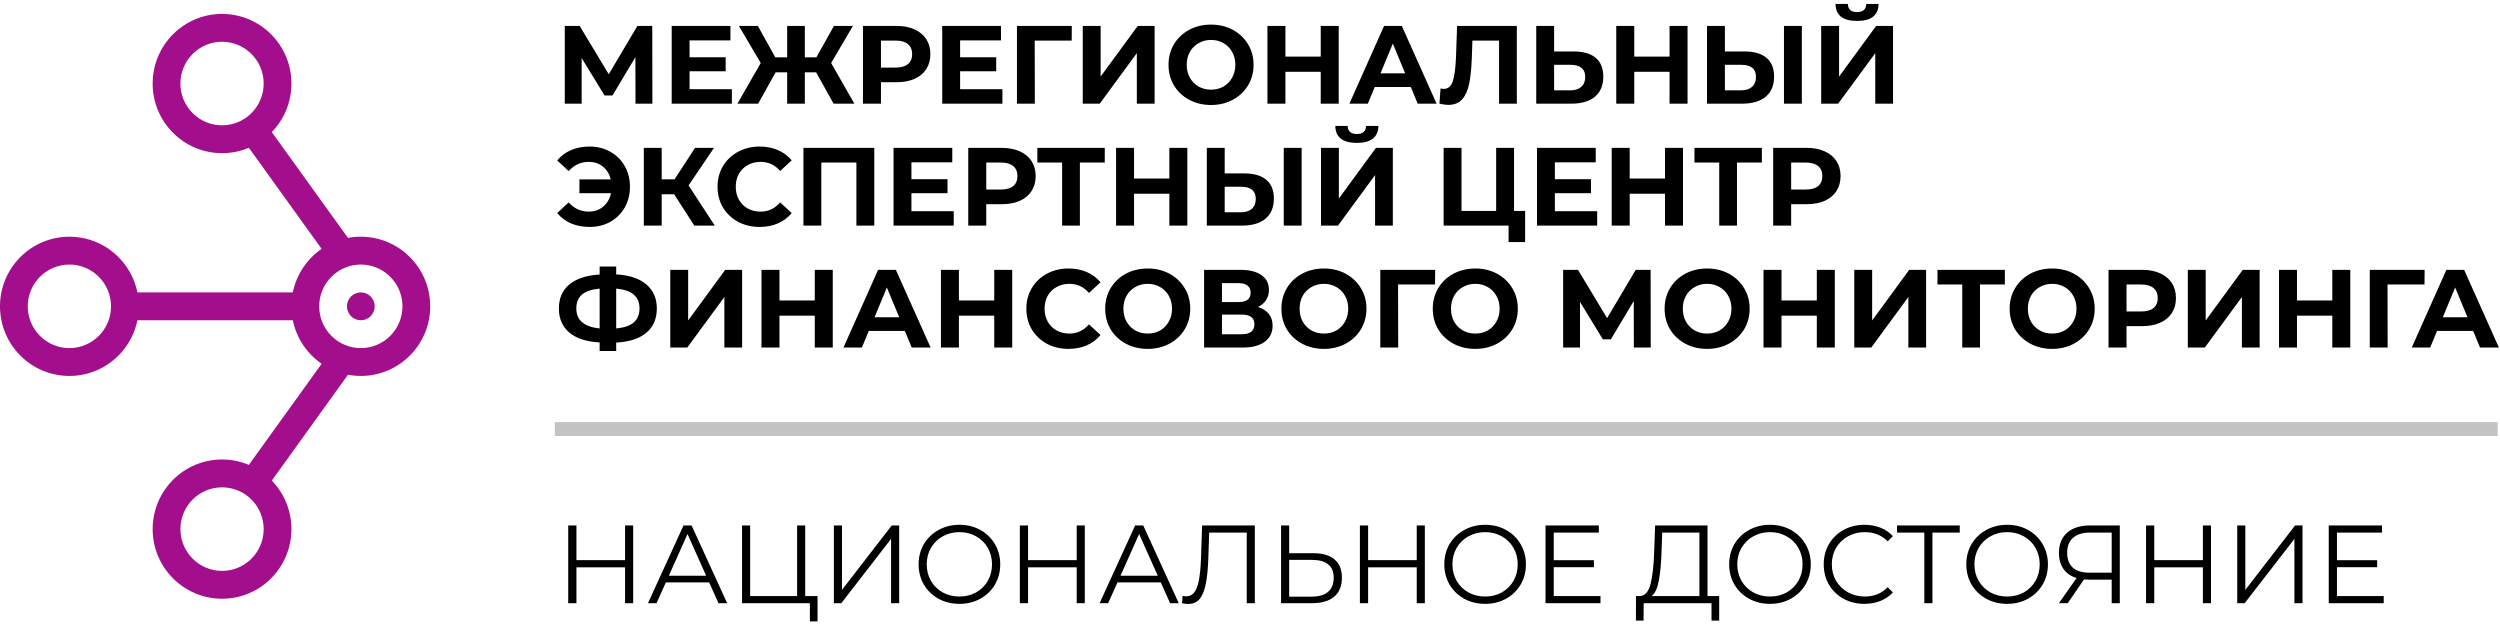 <svg width="410" height="104" viewBox="0 0 410 104" fill="none" xmlns="http://www.w3.org/2000/svg">
<path d="M104.223 17L104.205 9.37L100.454 15.652H99.142L95.391 9.516V17H92.623V4.253H95.064L99.835 12.174L104.533 4.253H106.973L106.991 17H104.223ZM120.027 14.633V17H110.158V4.253H119.791V6.62H113.089V9.388H119.008V11.683H113.089V14.633H120.027ZM133.849 11.865H131.992V17H129.096V11.865H127.202L124.343 17H120.938L124.762 10.335L121.175 4.253H124.289L127.148 9.406H129.096V4.253H131.992V9.406H133.885L136.763 4.253H139.876L136.307 10.335L140.113 17H136.708L133.849 11.865ZM147.045 4.253C148.174 4.253 149.151 4.441 149.976 4.818C150.814 5.194 151.457 5.728 151.907 6.42C152.356 7.112 152.58 7.931 152.58 8.878C152.58 9.813 152.356 10.633 151.907 11.337C151.457 12.029 150.814 12.563 149.976 12.939C149.151 13.303 148.174 13.486 147.045 13.486H144.477V17H141.527V4.253H147.045ZM146.881 11.082C147.767 11.082 148.441 10.894 148.902 10.517C149.363 10.129 149.594 9.583 149.594 8.878C149.594 8.162 149.363 7.616 148.902 7.239C148.441 6.851 147.767 6.657 146.881 6.657H144.477V11.082H146.881ZM164.396 14.633V17H154.526V4.253H164.16V6.62H157.458V9.388H163.376V11.683H157.458V14.633H164.396ZM175.757 6.657H169.693L169.711 17H166.779V4.253H175.775L175.757 6.657ZM177.573 4.253H180.505V12.557L186.587 4.253H189.355V17H186.442V8.715L180.36 17H177.573V4.253ZM198.611 17.218C197.288 17.218 196.092 16.933 195.024 16.363C193.968 15.792 193.136 15.009 192.529 14.014C191.934 13.006 191.637 11.877 191.637 10.627C191.637 9.376 191.934 8.253 192.529 7.258C193.136 6.25 193.968 5.461 195.024 4.89C196.092 4.32 197.288 4.035 198.611 4.035C199.934 4.035 201.124 4.32 202.18 4.89C203.236 5.461 204.068 6.25 204.675 7.258C205.282 8.253 205.586 9.376 205.586 10.627C205.586 11.877 205.282 13.006 204.675 14.014C204.068 15.009 203.236 15.792 202.18 16.363C201.124 16.933 199.934 17.218 198.611 17.218ZM198.611 14.706C199.364 14.706 200.044 14.536 200.651 14.196C201.258 13.844 201.731 13.358 202.071 12.739C202.423 12.12 202.599 11.416 202.599 10.627C202.599 9.837 202.423 9.133 202.071 8.514C201.731 7.895 201.258 7.416 200.651 7.076C200.044 6.724 199.364 6.548 198.611 6.548C197.858 6.548 197.179 6.724 196.572 7.076C195.965 7.416 195.485 7.895 195.133 8.514C194.793 9.133 194.623 9.837 194.623 10.627C194.623 11.416 194.793 12.12 195.133 12.739C195.485 13.358 195.965 13.844 196.572 14.196C197.179 14.536 197.858 14.706 198.611 14.706ZM219.549 4.253V17H216.599V11.774H210.808V17H207.858V4.253H210.808V9.279H216.599V4.253H219.549ZM231.374 14.268H225.456L224.327 17H221.304L226.986 4.253H229.899L235.599 17H232.503L231.374 14.268ZM230.445 12.029L228.424 7.148L226.403 12.029H230.445ZM248.759 4.253V17H245.845V6.657H241.475L241.384 9.315C241.323 11.124 241.178 12.593 240.947 13.722C240.716 14.839 240.328 15.701 239.781 16.308C239.247 16.903 238.495 17.2 237.523 17.2C237.123 17.2 236.637 17.134 236.067 17L236.249 14.505C236.407 14.554 236.583 14.578 236.777 14.578C237.481 14.578 237.973 14.165 238.252 13.34C238.531 12.502 238.707 11.197 238.78 9.425L238.962 4.253H248.759ZM258.116 8.441C259.67 8.441 260.859 8.787 261.685 9.479C262.523 10.171 262.941 11.197 262.941 12.557C262.941 14.002 262.48 15.106 261.557 15.871C260.647 16.624 259.36 17 257.697 17H251.943V4.253H254.874V8.441H258.116ZM257.533 14.815C258.298 14.815 258.893 14.627 259.318 14.25C259.755 13.874 259.973 13.328 259.973 12.611C259.973 11.288 259.16 10.627 257.533 10.627H254.874V14.815H257.533ZM276.757 4.253V17H273.807V11.774H268.017V17H265.067V4.253H268.017V9.279H273.807V4.253H276.757ZM286.124 8.441C287.678 8.441 288.868 8.787 289.693 9.479C290.531 10.171 290.95 11.197 290.95 12.557C290.95 14.002 290.488 15.106 289.566 15.871C288.655 16.624 287.369 17 285.705 17H279.951V4.253H282.883V8.441H286.124ZM285.541 14.815C286.306 14.815 286.901 14.627 287.326 14.25C287.763 13.874 287.982 13.328 287.982 12.611C287.982 11.288 287.168 10.627 285.541 10.627H282.883V14.815H285.541ZM292.571 4.253H295.502V17H292.571V4.253ZM298.677 4.253H301.608V12.557L307.691 4.253H310.458V17H307.545V8.715L301.463 17H298.677V4.253ZM304.558 3.434C302.228 3.434 301.05 2.505 301.026 0.647H303.047C303.071 1.534 303.575 1.977 304.558 1.977C305.044 1.977 305.414 1.868 305.669 1.649C305.924 1.418 306.058 1.085 306.07 0.647H308.091C308.079 1.558 307.782 2.25 307.199 2.723C306.616 3.197 305.736 3.434 304.558 3.434ZM96.702 24.035C97.965 24.035 99.094 24.32 100.089 24.89C101.097 25.449 101.886 26.232 102.457 27.239C103.027 28.235 103.313 29.364 103.313 30.627C103.313 31.889 103.027 33.024 102.457 34.032C101.886 35.027 101.097 35.81 100.089 36.381C99.094 36.939 97.965 37.218 96.702 37.218C95.573 37.218 94.554 37.024 93.643 36.636C92.745 36.247 91.992 35.683 91.385 34.942L93.261 33.194C94.159 34.202 95.258 34.706 96.557 34.706C97.492 34.706 98.281 34.432 98.924 33.886C99.579 33.34 100.004 32.605 100.199 31.683H95.027V29.425H100.162C99.956 28.551 99.531 27.853 98.888 27.331C98.244 26.808 97.467 26.547 96.557 26.547C95.258 26.547 94.159 27.051 93.261 28.059L91.385 26.311C91.992 25.57 92.745 25.006 93.643 24.617C94.554 24.229 95.573 24.035 96.702 24.035ZM110.558 31.865H108.518V37H105.586V24.253H108.518V29.407H110.631L113.981 24.253H117.095L112.925 30.408L117.223 37H113.872L110.558 31.865ZM124.579 37.218C123.28 37.218 122.102 36.939 121.046 36.381C120.002 35.81 119.176 35.027 118.569 34.032C117.975 33.024 117.677 31.889 117.677 30.627C117.677 29.364 117.975 28.235 118.569 27.239C119.176 26.232 120.002 25.449 121.046 24.89C122.102 24.32 123.286 24.035 124.597 24.035C125.702 24.035 126.697 24.229 127.583 24.617C128.482 25.006 129.234 25.564 129.841 26.293L127.947 28.041C127.086 27.045 126.017 26.547 124.743 26.547C123.953 26.547 123.249 26.724 122.63 27.076C122.011 27.416 121.525 27.895 121.173 28.514C120.833 29.133 120.664 29.837 120.664 30.627C120.664 31.416 120.833 32.12 121.173 32.739C121.525 33.358 122.011 33.844 122.63 34.196C123.249 34.536 123.953 34.706 124.743 34.706C126.017 34.706 127.086 34.202 127.947 33.194L129.841 34.942C129.234 35.683 128.482 36.247 127.583 36.636C126.685 37.024 125.683 37.218 124.579 37.218ZM143.382 24.253V37H140.45V26.657H134.696V37H131.764V24.253H143.382ZM156.412 34.633V37H146.542V24.253H156.175V26.62H149.474V29.388H155.392V31.683H149.474V34.633H156.412ZM164.312 24.253C165.441 24.253 166.418 24.441 167.244 24.818C168.081 25.194 168.725 25.728 169.174 26.42C169.623 27.112 169.848 27.931 169.848 28.878C169.848 29.813 169.623 30.633 169.174 31.337C168.725 32.029 168.081 32.563 167.244 32.939C166.418 33.303 165.441 33.486 164.312 33.486H161.744V37H158.794V24.253H164.312ZM164.148 31.082C165.034 31.082 165.708 30.894 166.169 30.517C166.631 30.129 166.861 29.582 166.861 28.878C166.861 28.162 166.631 27.616 166.169 27.239C165.708 26.851 165.034 26.657 164.148 26.657H161.744V31.082H164.148ZM181.181 26.657H177.102V37H174.188V26.657H170.127V24.253H181.181V26.657ZM194.724 24.253V37H191.774V31.774H185.983V37H183.033V24.253H185.983V29.279H191.774V24.253H194.724ZM204.091 28.441C205.644 28.441 206.834 28.787 207.66 29.479C208.497 30.171 208.916 31.197 208.916 32.557C208.916 34.002 208.455 35.106 207.532 35.871C206.622 36.624 205.335 37 203.672 37H197.917V24.253H200.849V28.441H204.091ZM203.508 34.815C204.273 34.815 204.867 34.627 205.292 34.25C205.729 33.874 205.948 33.328 205.948 32.611C205.948 31.288 205.135 30.627 203.508 30.627H200.849V34.815H203.508ZM210.537 24.253H213.469V37H210.537V24.253ZM216.643 24.253H219.575V32.557L225.657 24.253H228.425V37H225.511V28.715L219.429 37H216.643V24.253ZM222.525 23.434C220.194 23.434 219.016 22.505 218.992 20.648H221.013C221.038 21.534 221.541 21.977 222.525 21.977C223.01 21.977 223.381 21.868 223.636 21.649C223.891 21.418 224.024 21.084 224.036 20.648H226.058C226.045 21.558 225.748 22.25 225.165 22.723C224.583 23.197 223.702 23.434 222.525 23.434ZM250.122 34.596V39.695H247.409V37H236.756V24.253H239.688V34.596H245.369V24.253H248.301V34.596H250.122ZM261.937 34.633V37H252.067V24.253H261.7V26.62H254.999V29.388H260.917V31.683H254.999V34.633H261.937ZM276.01 24.253V37H273.06V31.774H267.27V37H264.32V24.253H267.27V29.279H273.06V24.253H276.01ZM288.946 26.657H284.867V37H281.954V26.657H277.893V24.253H288.946V26.657ZM296.316 24.253C297.445 24.253 298.423 24.441 299.248 24.818C300.086 25.194 300.729 25.728 301.178 26.42C301.628 27.112 301.852 27.931 301.852 28.878C301.852 29.813 301.628 30.633 301.178 31.337C300.729 32.029 300.086 32.563 299.248 32.939C298.423 33.303 297.445 33.486 296.316 33.486H293.749V37H290.799V24.253H296.316ZM296.152 31.082C297.039 31.082 297.712 30.894 298.174 30.517C298.635 30.129 298.866 29.582 298.866 28.878C298.866 28.162 298.635 27.616 298.174 27.239C297.712 26.851 297.039 26.657 296.152 26.657H293.749V31.082H296.152ZM107.719 50.59C107.719 52.278 107.143 53.607 105.989 54.578C104.848 55.537 103.203 56.071 101.055 56.181V57.565H98.341V56.162C96.18 56.041 94.523 55.501 93.37 54.542C92.229 53.571 91.658 52.253 91.658 50.59C91.658 48.915 92.229 47.604 93.37 46.657C94.523 45.698 96.18 45.151 98.341 45.018V43.707H101.055V45C103.203 45.121 104.848 45.667 105.989 46.639C107.143 47.61 107.719 48.927 107.719 50.59ZM101.055 53.868C102.341 53.746 103.3 53.419 103.932 52.885C104.563 52.338 104.879 51.567 104.879 50.572C104.879 48.63 103.604 47.549 101.055 47.331V53.868ZM94.517 50.59C94.517 52.508 95.792 53.601 98.341 53.868V47.331C97.042 47.452 96.077 47.78 95.446 48.314C94.827 48.836 94.517 49.595 94.517 50.59ZM109.926 44.253H112.858V52.557L118.94 44.253H121.708V57H118.795V48.715L112.712 57H109.926V44.253ZM136.573 44.253V57H133.623V51.774H127.832V57H124.882V44.253H127.832V49.279H133.623V44.253H136.573ZM148.398 54.269H142.48L141.351 57H138.328L144.009 44.253H146.923L152.623 57H149.527L148.398 54.269ZM147.469 52.029L145.448 47.148L143.427 52.029H147.469ZM166.004 44.253V57H163.054V51.774H157.263V57H154.313V44.253H157.263V49.279H163.054V44.253H166.004ZM175.225 57.218C173.926 57.218 172.749 56.939 171.692 56.381C170.648 55.81 169.823 55.027 169.216 54.032C168.621 53.024 168.323 51.889 168.323 50.627C168.323 49.364 168.621 48.235 169.216 47.239C169.823 46.232 170.648 45.449 171.692 44.89C172.749 44.32 173.932 44.035 175.243 44.035C176.348 44.035 177.343 44.229 178.23 44.617C179.128 45.006 179.881 45.564 180.488 46.293L178.594 48.041C177.732 47.045 176.664 46.547 175.389 46.547C174.6 46.547 173.896 46.724 173.277 47.076C172.657 47.416 172.172 47.895 171.82 48.514C171.48 49.133 171.31 49.837 171.31 50.627C171.31 51.416 171.48 52.12 171.82 52.739C172.172 53.358 172.657 53.844 173.277 54.196C173.896 54.536 174.6 54.706 175.389 54.706C176.664 54.706 177.732 54.202 178.594 53.194L180.488 54.942C179.881 55.683 179.128 56.247 178.23 56.636C177.331 57.024 176.33 57.218 175.225 57.218ZM188.226 57.218C186.903 57.218 185.707 56.933 184.638 56.363C183.582 55.792 182.751 55.009 182.144 54.014C181.549 53.006 181.251 51.877 181.251 50.627C181.251 49.376 181.549 48.253 182.144 47.258C182.751 46.25 183.582 45.461 184.638 44.89C185.707 44.32 186.903 44.035 188.226 44.035C189.549 44.035 190.739 44.32 191.795 44.89C192.851 45.461 193.683 46.25 194.29 47.258C194.897 48.253 195.2 49.376 195.2 50.627C195.2 51.877 194.897 53.006 194.29 54.014C193.683 55.009 192.851 55.792 191.795 56.363C190.739 56.933 189.549 57.218 188.226 57.218ZM188.226 54.706C188.978 54.706 189.658 54.536 190.265 54.196C190.872 53.844 191.346 53.358 191.686 52.739C192.038 52.12 192.214 51.416 192.214 50.627C192.214 49.837 192.038 49.133 191.686 48.514C191.346 47.895 190.872 47.416 190.265 47.076C189.658 46.724 188.978 46.547 188.226 46.547C187.473 46.547 186.793 46.724 186.186 47.076C185.579 47.416 185.1 47.895 184.748 48.514C184.408 49.133 184.238 49.837 184.238 50.627C184.238 51.416 184.408 52.12 184.748 52.739C185.1 53.358 185.579 53.844 186.186 54.196C186.793 54.536 187.473 54.706 188.226 54.706ZM206.305 50.353C207.082 50.584 207.676 50.96 208.089 51.482C208.502 52.004 208.708 52.648 208.708 53.413C208.708 54.542 208.277 55.422 207.415 56.053C206.566 56.684 205.346 57 203.755 57H197.473V44.253H203.409C204.89 44.253 206.044 44.538 206.869 45.109C207.695 45.679 208.107 46.493 208.107 47.549C208.107 48.18 207.95 48.739 207.634 49.224C207.318 49.698 206.875 50.074 206.305 50.353ZM200.405 49.534H203.154C203.798 49.534 204.283 49.407 204.611 49.151C204.939 48.885 205.103 48.496 205.103 47.986C205.103 47.488 204.933 47.106 204.593 46.839C204.265 46.572 203.786 46.438 203.154 46.438H200.405V49.534ZM203.646 54.815C205.03 54.815 205.722 54.269 205.722 53.176C205.722 52.12 205.03 51.592 203.646 51.592H200.405V54.815H203.646ZM217.123 57.218C215.8 57.218 214.604 56.933 213.536 56.363C212.48 55.792 211.648 55.009 211.041 54.014C210.446 53.006 210.149 51.877 210.149 50.627C210.149 49.376 210.446 48.253 211.041 47.258C211.648 46.25 212.48 45.461 213.536 44.89C214.604 44.32 215.8 44.035 217.123 44.035C218.447 44.035 219.636 44.32 220.693 44.89C221.749 45.461 222.58 46.25 223.187 47.258C223.794 48.253 224.098 49.376 224.098 50.627C224.098 51.877 223.794 53.006 223.187 54.014C222.58 55.009 221.749 55.792 220.693 56.363C219.636 56.933 218.447 57.218 217.123 57.218ZM217.123 54.706C217.876 54.706 218.556 54.536 219.163 54.196C219.77 53.844 220.243 53.358 220.583 52.739C220.935 52.12 221.111 51.416 221.111 50.627C221.111 49.837 220.935 49.133 220.583 48.514C220.243 47.895 219.77 47.416 219.163 47.076C218.556 46.724 217.876 46.547 217.123 46.547C216.371 46.547 215.691 46.724 215.084 47.076C214.477 47.416 213.997 47.895 213.645 48.514C213.305 49.133 213.135 49.837 213.135 50.627C213.135 51.416 213.305 52.12 213.645 52.739C213.997 53.358 214.477 53.844 215.084 54.196C215.691 54.536 216.371 54.706 217.123 54.706ZM235.348 46.657H229.284L229.302 57H226.37V44.253H235.366L235.348 46.657ZM241.949 57.218C240.625 57.218 239.43 56.933 238.361 56.363C237.305 55.792 236.474 55.009 235.867 54.014C235.272 53.006 234.974 51.877 234.974 50.627C234.974 49.376 235.272 48.253 235.867 47.258C236.474 46.25 237.305 45.461 238.361 44.89C239.43 44.32 240.625 44.035 241.949 44.035C243.272 44.035 244.462 44.32 245.518 44.89C246.574 45.461 247.406 46.25 248.013 47.258C248.62 48.253 248.923 49.376 248.923 50.627C248.923 51.877 248.62 53.006 248.013 54.014C247.406 55.009 246.574 55.792 245.518 56.363C244.462 56.933 243.272 57.218 241.949 57.218ZM241.949 54.706C242.701 54.706 243.381 54.536 243.988 54.196C244.595 53.844 245.069 53.358 245.409 52.739C245.761 52.12 245.937 51.416 245.937 50.627C245.937 49.837 245.761 49.133 245.409 48.514C245.069 47.895 244.595 47.416 243.988 47.076C243.381 46.724 242.701 46.547 241.949 46.547C241.196 46.547 240.516 46.724 239.909 47.076C239.302 47.416 238.823 47.895 238.471 48.514C238.131 49.133 237.961 49.837 237.961 50.627C237.961 51.416 238.131 52.12 238.471 52.739C238.823 53.358 239.302 53.844 239.909 54.196C240.516 54.536 241.196 54.706 241.949 54.706ZM267.953 57L267.934 49.37L264.183 55.653H262.872L259.121 49.516V57H256.353V44.253H258.793L263.564 52.174L268.262 44.253H270.702L270.72 57H267.953ZM279.969 57.218C278.646 57.218 277.45 56.933 276.382 56.363C275.326 55.792 274.494 55.009 273.887 54.014C273.292 53.006 272.995 51.877 272.995 50.627C272.995 49.376 273.292 48.253 273.887 47.258C274.494 46.25 275.326 45.461 276.382 44.89C277.45 44.32 278.646 44.035 279.969 44.035C281.292 44.035 282.482 44.32 283.538 44.89C284.594 45.461 285.426 46.25 286.033 47.258C286.64 48.253 286.943 49.376 286.943 50.627C286.943 51.877 286.64 53.006 286.033 54.014C285.426 55.009 284.594 55.792 283.538 56.363C282.482 56.933 281.292 57.218 279.969 57.218ZM279.969 54.706C280.722 54.706 281.402 54.536 282.009 54.196C282.616 53.844 283.089 53.358 283.429 52.739C283.781 52.12 283.957 51.416 283.957 50.627C283.957 49.837 283.781 49.133 283.429 48.514C283.089 47.895 282.616 47.416 282.009 47.076C281.402 46.724 280.722 46.547 279.969 46.547C279.216 46.547 278.537 46.724 277.93 47.076C277.323 47.416 276.843 47.895 276.491 48.514C276.151 49.133 275.981 49.837 275.981 50.627C275.981 51.416 276.151 52.12 276.491 52.739C276.843 53.358 277.323 53.844 277.93 54.196C278.537 54.536 279.216 54.706 279.969 54.706ZM300.907 44.253V57H297.957V51.774H292.166V57H289.216V44.253H292.166V49.279H297.957V44.253H300.907ZM304.101 44.253H307.032V52.557L313.114 44.253H315.882V57H312.969V48.715L306.887 57H304.101V44.253ZM328.798 46.657H324.719V57H321.806V46.657H317.745V44.253H328.798V46.657ZM336.555 57.218C335.232 57.218 334.036 56.933 332.968 56.363C331.912 55.792 331.08 55.009 330.473 54.014C329.878 53.006 329.581 51.877 329.581 50.627C329.581 49.376 329.878 48.253 330.473 47.258C331.08 46.25 331.912 45.461 332.968 44.89C334.036 44.32 335.232 44.035 336.555 44.035C337.878 44.035 339.068 44.32 340.124 44.89C341.18 45.461 342.012 46.25 342.619 47.258C343.226 48.253 343.529 49.376 343.529 50.627C343.529 51.877 343.226 53.006 342.619 54.014C342.012 55.009 341.18 55.792 340.124 56.363C339.068 56.933 337.878 57.218 336.555 57.218ZM336.555 54.706C337.308 54.706 337.988 54.536 338.595 54.196C339.202 53.844 339.675 53.358 340.015 52.739C340.367 52.12 340.543 51.416 340.543 50.627C340.543 49.837 340.367 49.133 340.015 48.514C339.675 47.895 339.202 47.416 338.595 47.076C337.988 46.724 337.308 46.547 336.555 46.547C335.802 46.547 335.123 46.724 334.516 47.076C333.909 47.416 333.429 47.895 333.077 48.514C332.737 49.133 332.567 49.837 332.567 50.627C332.567 51.416 332.737 52.12 333.077 52.739C333.429 53.358 333.909 53.844 334.516 54.196C335.123 54.536 335.802 54.706 336.555 54.706ZM351.32 44.253C352.449 44.253 353.426 44.441 354.251 44.818C355.089 45.194 355.732 45.728 356.182 46.42C356.631 47.112 356.855 47.931 356.855 48.878C356.855 49.813 356.631 50.633 356.182 51.337C355.732 52.029 355.089 52.563 354.251 52.939C353.426 53.303 352.449 53.486 351.32 53.486H348.752V57H345.802V44.253H351.32ZM351.156 51.082C352.042 51.082 352.716 50.894 353.177 50.517C353.638 50.129 353.869 49.583 353.869 48.878C353.869 48.162 353.638 47.616 353.177 47.239C352.716 46.851 352.042 46.657 351.156 46.657H348.752V51.082H351.156ZM358.801 44.253H361.733V52.557L367.815 44.253H370.583V57H367.67V48.715L361.588 57H358.801V44.253ZM385.448 44.253V57H382.498V51.774H376.707V57H373.757V44.253H376.707V49.279H382.498V44.253H385.448ZM397.619 46.657H391.555L391.573 57H388.642V44.253H397.637L397.619 46.657ZM405.596 54.269H399.677L398.548 57H395.526L401.207 44.253H404.121L409.82 57H406.725L405.596 54.269ZM404.667 52.029L402.646 47.148L400.624 52.029H404.667Z" fill="black"/>
<path d="M103.841 86.176V98.923H102.511V93.041H94.535V98.923H93.188V86.176H94.535V91.858H102.511V86.176H103.841ZM116.302 95.518H109.2L107.67 98.923H106.268L112.095 86.176H113.424L119.252 98.923H117.831L116.302 95.518ZM115.81 94.425L112.751 87.579L109.691 94.425H115.81ZM134.077 97.758V101.91H132.82V98.923H121.694V86.176H123.024V97.758H130.726V86.176H132.056V97.758H134.077ZM136.757 86.176H138.086V96.738L146.244 86.176H147.464V98.923H146.135V88.38L137.977 98.923H136.757V86.176ZM157.356 99.032C156.093 99.032 154.946 98.753 153.914 98.195C152.895 97.624 152.093 96.847 151.511 95.864C150.94 94.881 150.655 93.776 150.655 92.55C150.655 91.324 150.94 90.219 151.511 89.236C152.093 88.252 152.895 87.481 153.914 86.923C154.946 86.352 156.093 86.067 157.356 86.067C158.619 86.067 159.754 86.346 160.761 86.905C161.781 87.463 162.582 88.24 163.165 89.236C163.748 90.219 164.039 91.324 164.039 92.55C164.039 93.776 163.748 94.887 163.165 95.882C162.582 96.865 161.781 97.636 160.761 98.195C159.754 98.753 158.619 99.032 157.356 99.032ZM157.356 97.831C158.364 97.831 159.274 97.606 160.087 97.157C160.901 96.696 161.538 96.064 162 95.263C162.461 94.45 162.691 93.545 162.691 92.55C162.691 91.554 162.461 90.656 162 89.855C161.538 89.041 160.901 88.41 160.087 87.961C159.274 87.499 158.364 87.269 157.356 87.269C156.348 87.269 155.432 87.499 154.606 87.961C153.793 88.41 153.149 89.041 152.676 89.855C152.215 90.656 151.984 91.554 151.984 92.55C151.984 93.545 152.215 94.45 152.676 95.263C153.149 96.064 153.793 96.696 154.606 97.157C155.432 97.606 156.348 97.831 157.356 97.831ZM177.907 86.176V98.923H176.578V93.041H168.602V98.923H167.255V86.176H168.602V91.858H176.578V86.176H177.907ZM190.368 95.518H183.266L181.737 98.923H180.335L186.162 86.176H187.491L193.318 98.923H191.898L190.368 95.518ZM189.877 94.425L186.817 87.579L183.758 94.425H189.877ZM205.794 86.176V98.923H204.465V87.342H198.31L198.164 91.603C198.103 93.363 197.958 94.784 197.727 95.864C197.508 96.932 197.168 97.734 196.707 98.268C196.246 98.79 195.633 99.051 194.868 99.051C194.54 99.051 194.2 99.008 193.848 98.923L193.957 97.721C194.164 97.77 194.364 97.794 194.558 97.794C195.092 97.794 195.523 97.582 195.851 97.157C196.191 96.732 196.446 96.076 196.616 95.19C196.786 94.292 196.901 93.108 196.962 91.639L197.144 86.176H205.794ZM215.43 90.729C216.935 90.729 218.082 91.069 218.871 91.749C219.673 92.428 220.073 93.424 220.073 94.735C220.073 96.107 219.648 97.151 218.799 97.867C217.961 98.571 216.747 98.923 215.157 98.923H210.094V86.176H211.424V90.729H215.43ZM215.12 97.849C216.298 97.849 217.19 97.588 217.797 97.066C218.416 96.544 218.726 95.773 218.726 94.753C218.726 92.799 217.524 91.821 215.12 91.821H211.424V97.849H215.12ZM233.675 86.176V98.923H232.346V93.041H224.37V98.923H223.023V86.176H224.37V91.858H232.346V86.176H233.675ZM243.569 99.032C242.306 99.032 241.159 98.753 240.127 98.195C239.107 97.624 238.306 96.847 237.723 95.864C237.153 94.881 236.867 93.776 236.867 92.55C236.867 91.324 237.153 90.219 237.723 89.236C238.306 88.252 239.107 87.481 240.127 86.923C241.159 86.352 242.306 86.067 243.569 86.067C244.831 86.067 245.966 86.346 246.974 86.905C247.994 87.463 248.795 88.24 249.378 89.236C249.96 90.219 250.252 91.324 250.252 92.55C250.252 93.776 249.96 94.887 249.378 95.882C248.795 96.865 247.994 97.636 246.974 98.195C245.966 98.753 244.831 99.032 243.569 99.032ZM243.569 97.831C244.576 97.831 245.487 97.606 246.3 97.157C247.114 96.696 247.751 96.064 248.212 95.263C248.674 94.45 248.904 93.545 248.904 92.55C248.904 91.554 248.674 90.656 248.212 89.855C247.751 89.041 247.114 88.41 246.3 87.961C245.487 87.499 244.576 87.269 243.569 87.269C242.561 87.269 241.644 87.499 240.819 87.961C240.006 88.41 239.362 89.041 238.889 89.855C238.427 90.656 238.197 91.554 238.197 92.55C238.197 93.545 238.427 94.45 238.889 95.263C239.362 96.064 240.006 96.696 240.819 97.157C241.644 97.606 242.561 97.831 243.569 97.831ZM262.481 97.758V98.923H253.467V86.176H262.208V87.342H254.815V91.876H261.407V93.023H254.815V97.758H262.481ZM281.946 97.758V101.782H280.689V98.923H269.563L269.545 101.782H268.288L268.307 97.758H268.944C269.782 97.709 270.364 97.048 270.692 95.773C271.02 94.486 271.22 92.665 271.293 90.31L271.439 86.176H280.034V97.758H281.946ZM272.495 90.437C272.434 92.38 272.282 93.982 272.04 95.245C271.809 96.495 271.414 97.333 270.856 97.758H278.704V87.342H272.604L272.495 90.437ZM290.285 99.032C289.022 99.032 287.875 98.753 286.843 98.195C285.824 97.624 285.022 96.847 284.44 95.864C283.869 94.881 283.584 93.776 283.584 92.55C283.584 91.324 283.869 90.219 284.44 89.236C285.022 88.252 285.824 87.481 286.843 86.923C287.875 86.352 289.022 86.067 290.285 86.067C291.548 86.067 292.683 86.346 293.69 86.905C294.71 87.463 295.511 88.24 296.094 89.236C296.677 90.219 296.968 91.324 296.968 92.55C296.968 93.776 296.677 94.887 296.094 95.882C295.511 96.865 294.71 97.636 293.69 98.195C292.683 98.753 291.548 99.032 290.285 99.032ZM290.285 97.831C291.293 97.831 292.203 97.606 293.017 97.157C293.83 96.696 294.467 96.064 294.929 95.263C295.39 94.45 295.621 93.545 295.621 92.55C295.621 91.554 295.39 90.656 294.929 89.855C294.467 89.041 293.83 88.41 293.017 87.961C292.203 87.499 291.293 87.269 290.285 87.269C289.277 87.269 288.361 87.499 287.535 87.961C286.722 88.41 286.079 89.041 285.605 89.855C285.144 90.656 284.913 91.554 284.913 92.55C284.913 93.545 285.144 94.45 285.605 95.263C286.079 96.064 286.722 96.696 287.535 97.157C288.361 97.606 289.277 97.831 290.285 97.831ZM305.756 99.032C304.493 99.032 303.352 98.753 302.332 98.195C301.325 97.636 300.53 96.865 299.947 95.882C299.376 94.887 299.091 93.776 299.091 92.55C299.091 91.324 299.376 90.219 299.947 89.236C300.53 88.24 301.331 87.463 302.351 86.905C303.37 86.346 304.512 86.067 305.774 86.067C306.721 86.067 307.595 86.225 308.396 86.54C309.198 86.856 309.877 87.317 310.436 87.924L309.58 88.78C308.585 87.773 307.328 87.269 305.811 87.269C304.803 87.269 303.886 87.499 303.061 87.961C302.235 88.422 301.586 89.053 301.112 89.855C300.651 90.656 300.42 91.554 300.42 92.55C300.42 93.545 300.651 94.444 301.112 95.245C301.586 96.046 302.235 96.677 303.061 97.139C303.886 97.6 304.803 97.831 305.811 97.831C307.34 97.831 308.597 97.321 309.58 96.301L310.436 97.157C309.877 97.764 309.192 98.231 308.378 98.559C307.577 98.875 306.703 99.032 305.756 99.032ZM321.399 87.342H316.919V98.923H315.59V87.342H311.11V86.176H321.399V87.342ZM329.177 99.032C327.914 99.032 326.767 98.753 325.735 98.195C324.715 97.624 323.914 96.847 323.331 95.864C322.761 94.881 322.475 93.776 322.475 92.55C322.475 91.324 322.761 90.219 323.331 89.236C323.914 88.252 324.715 87.481 325.735 86.923C326.767 86.352 327.914 86.067 329.177 86.067C330.439 86.067 331.574 86.346 332.582 86.905C333.602 87.463 334.403 88.24 334.986 89.236C335.568 90.219 335.86 91.324 335.86 92.55C335.86 93.776 335.568 94.887 334.986 95.882C334.403 96.865 333.602 97.636 332.582 98.195C331.574 98.753 330.439 99.032 329.177 99.032ZM329.177 97.831C330.184 97.831 331.095 97.606 331.908 97.157C332.722 96.696 333.359 96.064 333.82 95.263C334.282 94.45 334.512 93.545 334.512 92.55C334.512 91.554 334.282 90.656 333.82 89.855C333.359 89.041 332.722 88.41 331.908 87.961C331.095 87.499 330.184 87.269 329.177 87.269C328.169 87.269 327.253 87.499 326.427 87.961C325.614 88.41 324.97 89.041 324.497 89.855C324.035 90.656 323.805 91.554 323.805 92.55C323.805 93.545 324.035 94.45 324.497 95.263C324.97 96.064 325.614 96.696 326.427 97.157C327.253 97.606 328.169 97.831 329.177 97.831ZM347.645 86.176V98.923H346.316V95.063H342.51C342.34 95.063 342.097 95.051 341.782 95.026L339.105 98.923H337.666L340.562 94.79C339.627 94.51 338.91 94.019 338.413 93.315C337.915 92.598 337.666 91.724 337.666 90.692C337.666 89.26 338.115 88.149 339.014 87.36C339.924 86.571 341.15 86.176 342.692 86.176H347.645ZM339.014 90.656C339.014 91.7 339.317 92.507 339.924 93.078C340.543 93.636 341.442 93.915 342.619 93.915H346.316V87.342H342.747C341.557 87.342 340.634 87.627 339.979 88.198C339.335 88.756 339.014 89.576 339.014 90.656ZM362.603 86.176V98.923H361.274V93.041H353.298V98.923H351.95V86.176H353.298V91.858H361.274V86.176H362.603ZM366.906 86.176H368.235V96.738L376.393 86.176H377.614V98.923H376.284V88.38L368.126 98.923H366.906V86.176ZM390.929 97.758V98.923H381.915V86.176H390.656V87.342H383.263V91.876H389.855V93.023H383.263V97.758H390.929Z" fill="black"/>
<path fill-rule="evenodd" clip-rule="evenodd" d="M36.415 6.851C32.644 6.851 29.587 9.918 29.587 13.701C29.587 17.485 32.644 20.552 36.415 20.552C40.186 20.552 43.243 17.485 43.243 13.701C43.243 9.918 40.186 6.851 36.415 6.851ZM25.035 13.701C25.035 7.395 30.13 2.284 36.415 2.284C42.7 2.284 47.795 7.395 47.795 13.701C47.795 20.007 42.7 25.119 36.415 25.119C30.13 25.119 25.035 20.007 25.035 13.701Z" fill="#A20E8B"/>
<path fill-rule="evenodd" clip-rule="evenodd" d="M11.38 43.387C7.609 43.387 4.552 46.454 4.552 50.237C4.552 54.021 7.609 57.088 11.38 57.088C15.151 57.088 18.208 54.021 18.208 50.237C18.208 46.454 15.151 43.387 11.38 43.387ZM0 50.237C0 43.932 5.095 38.82 11.38 38.82C17.665 38.82 22.76 43.932 22.76 50.237C22.76 56.543 17.665 61.655 11.38 61.655C5.095 61.655 0 56.543 0 50.237Z" fill="#A20E8B"/>
<path fill-rule="evenodd" clip-rule="evenodd" d="M59.176 43.387C55.405 43.387 52.348 46.454 52.348 50.237C52.348 54.021 55.405 57.088 59.176 57.088C62.947 57.088 66.004 54.021 66.004 50.237C66.004 46.454 62.947 43.387 59.176 43.387ZM47.796 50.237C47.796 43.932 52.891 38.82 59.176 38.82C65.461 38.82 70.556 43.932 70.556 50.237C70.556 56.543 65.461 61.655 59.176 61.655C52.891 61.655 47.796 56.543 47.796 50.237Z" fill="#A20E8B"/>
<path d="M56.899 50.237C56.899 48.976 57.918 47.954 59.175 47.954C60.432 47.954 61.451 48.976 61.451 50.237C61.451 51.499 60.432 52.521 59.175 52.521C57.918 52.521 56.899 51.499 56.899 50.237Z" fill="#A20E8B"/>
<path fill-rule="evenodd" clip-rule="evenodd" d="M36.415 79.923C32.644 79.923 29.587 82.99 29.587 86.774C29.587 90.557 32.644 93.624 36.415 93.624C40.186 93.624 43.243 90.557 43.243 86.774C43.243 82.99 40.186 79.923 36.415 79.923ZM25.035 86.774C25.035 80.468 30.13 75.356 36.415 75.356C42.7 75.356 47.795 80.468 47.795 86.774C47.795 93.079 42.7 98.191 36.415 98.191C30.13 98.191 25.035 93.079 25.035 86.774Z" fill="#A20E8B"/>
<path fill-rule="evenodd" clip-rule="evenodd" d="M53.916 42.44L39.122 21.889L42.812 19.215L57.606 39.766L53.916 42.44Z" fill="#A20E8B"/>
<path fill-rule="evenodd" clip-rule="evenodd" d="M42.813 81.26L57.606 60.709L53.916 58.035L39.123 78.586L42.813 81.26Z" fill="#A20E8B"/>
<path fill-rule="evenodd" clip-rule="evenodd" d="M50.071 52.521H20.483V47.954H50.071V52.521Z" fill="#A20E8B"/>
<rect x="90.989" y="69.221" width="318.635" height="2.284" fill="#C4C4C4"/>
</svg>
